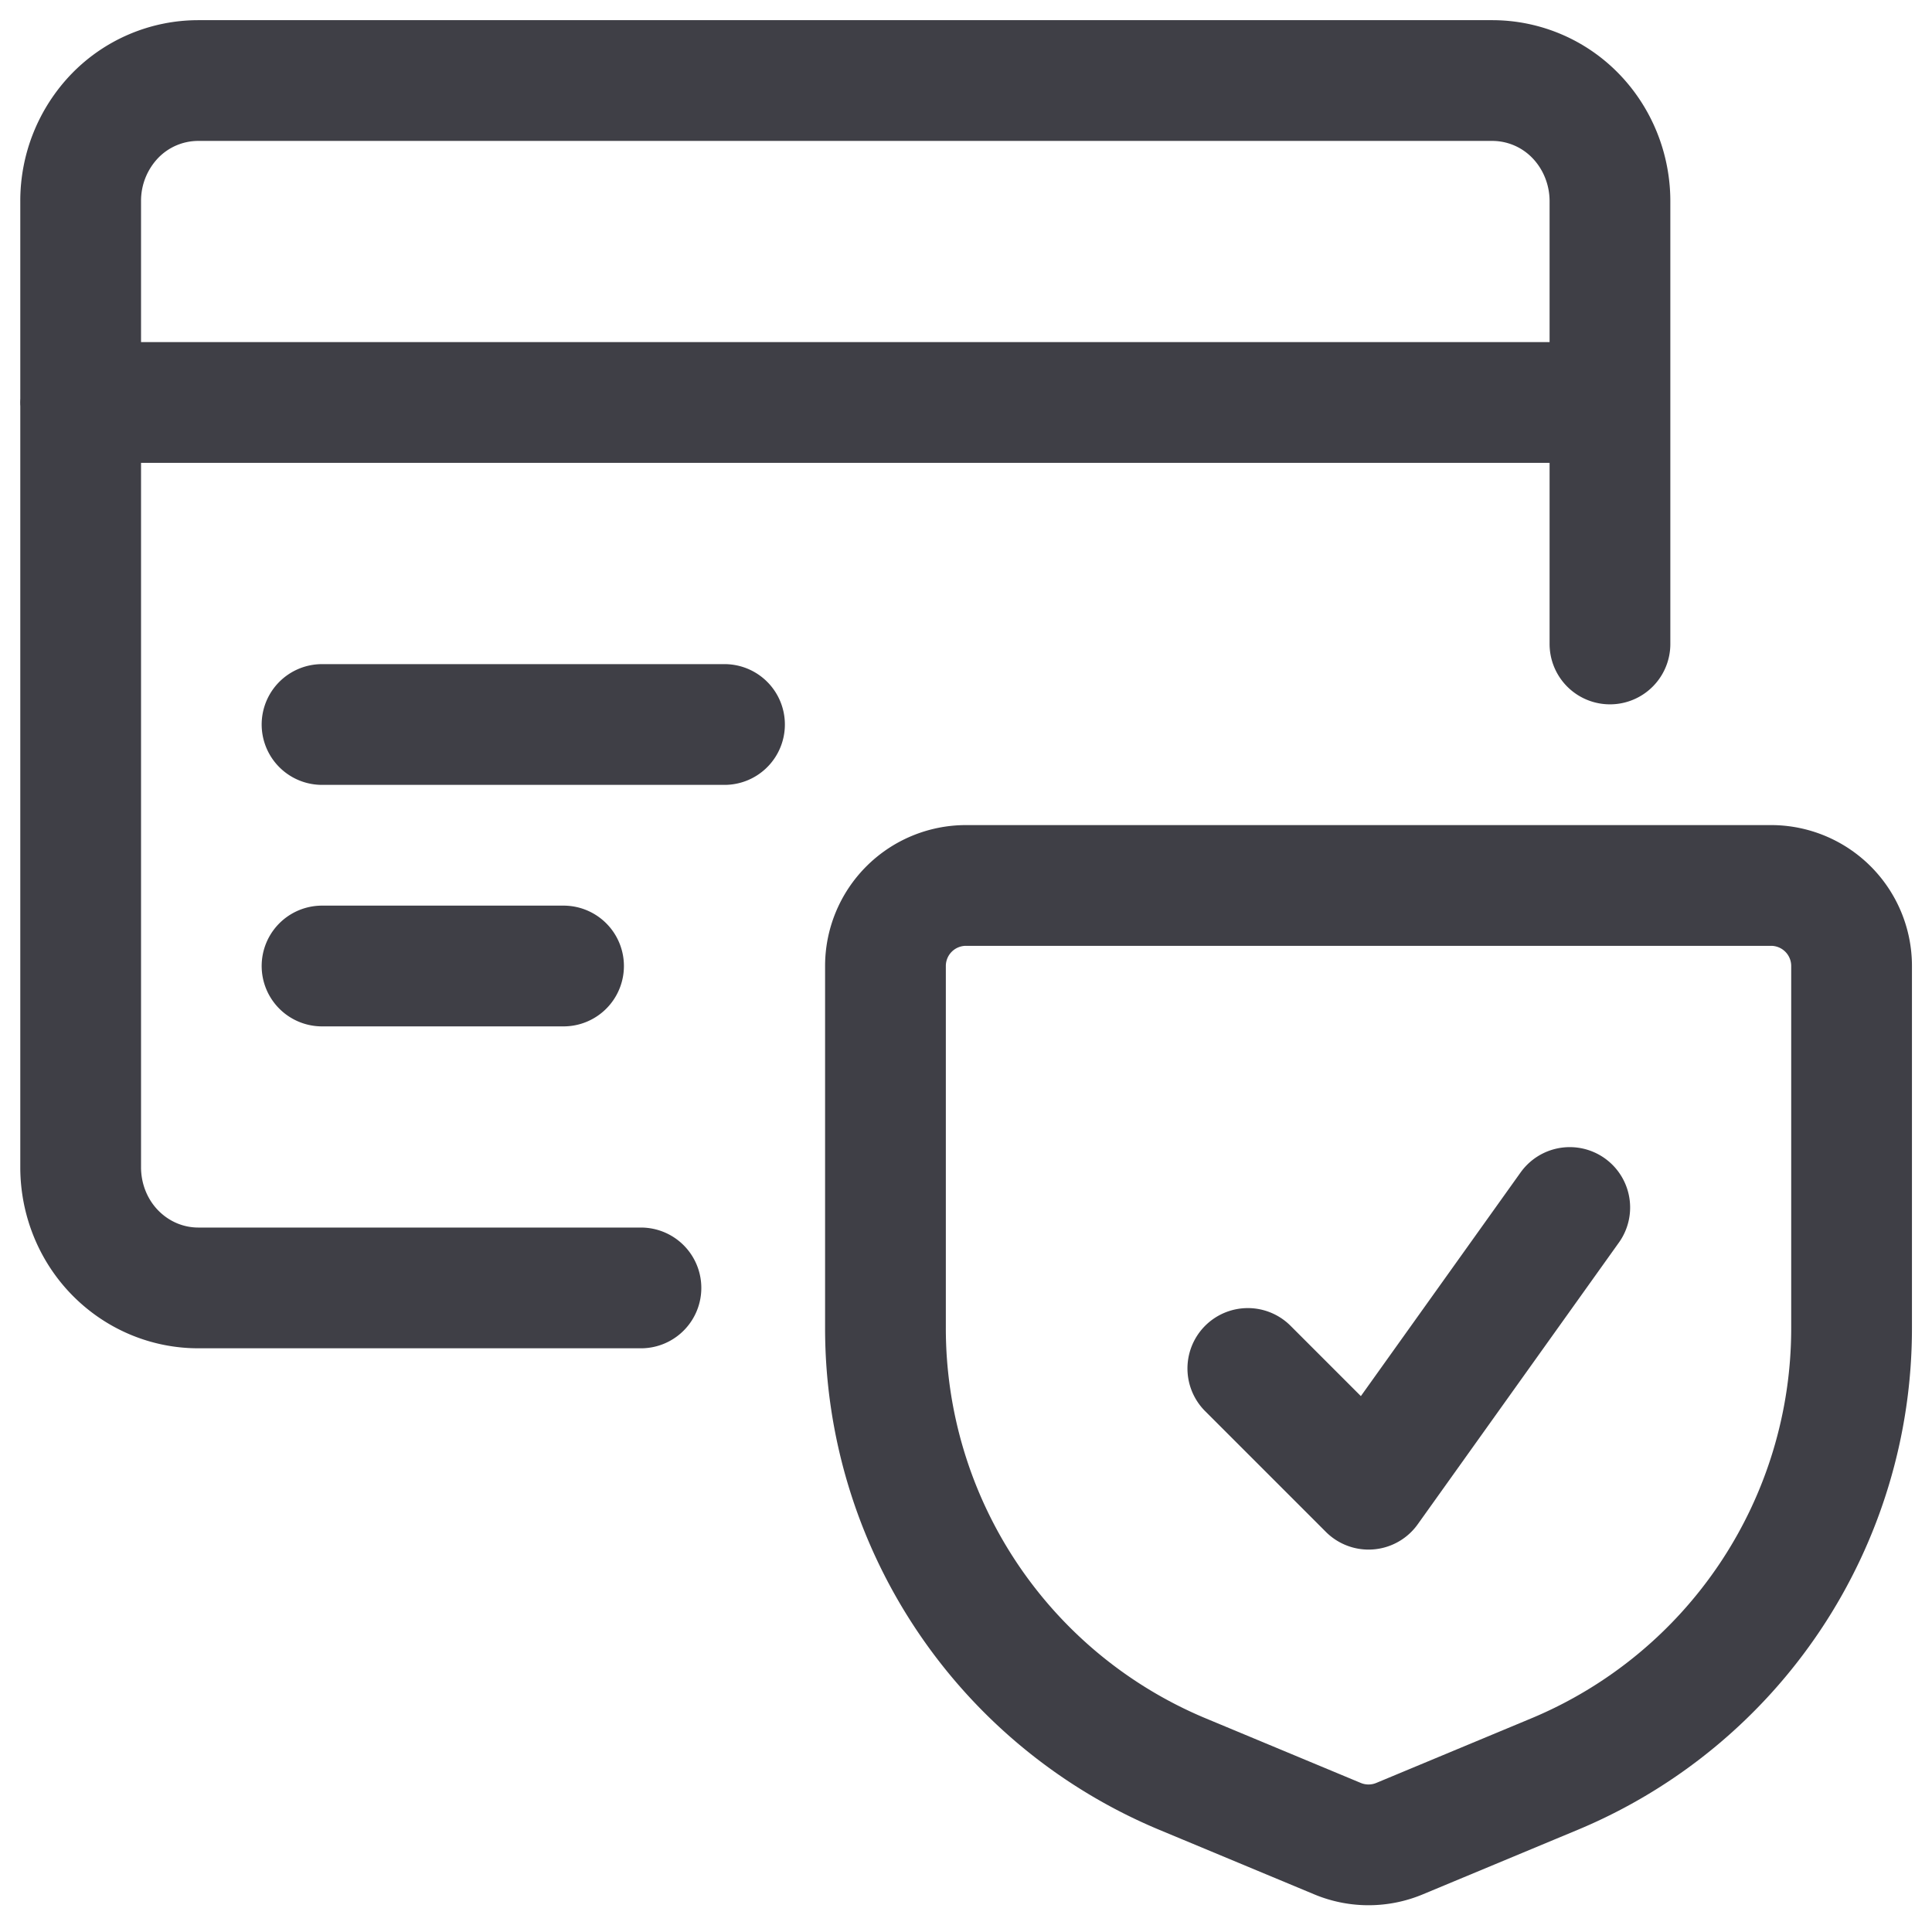 <svg xmlns="http://www.w3.org/2000/svg" width="16" height="16" fill="none" viewBox="0 0 16 16">
  <path stroke="#3F3F46" stroke-linecap="round" stroke-linejoin="round"
    d="M13.333 5.333V1.666c0-.265-.103-.52-.285-.707a.962.962 0 0 0-.69-.292H1.642a.962.962 0 0 0-.69.292 1.014 1.014 0 0 0-.284.708v8c0 .265.102.52.285.707.183.187.43.292.689.292h3.666M.667 3.333h12.666M2.667 6H6M2.667 8h2M13 10l-1.666 2.333-1-1" />
  <path stroke="#3F3F46" stroke-linejoin="round"
    d="M15.334 11V8a.667.667 0 0 0-.667-.667H8A.667.667 0 0 0 7.333 8v3a4 4 0 0 0 2.462 3.693l1.282.534a.667.667 0 0 0 .513 0l1.282-.534A4 4 0 0 0 15.334 11Z" />
</svg>